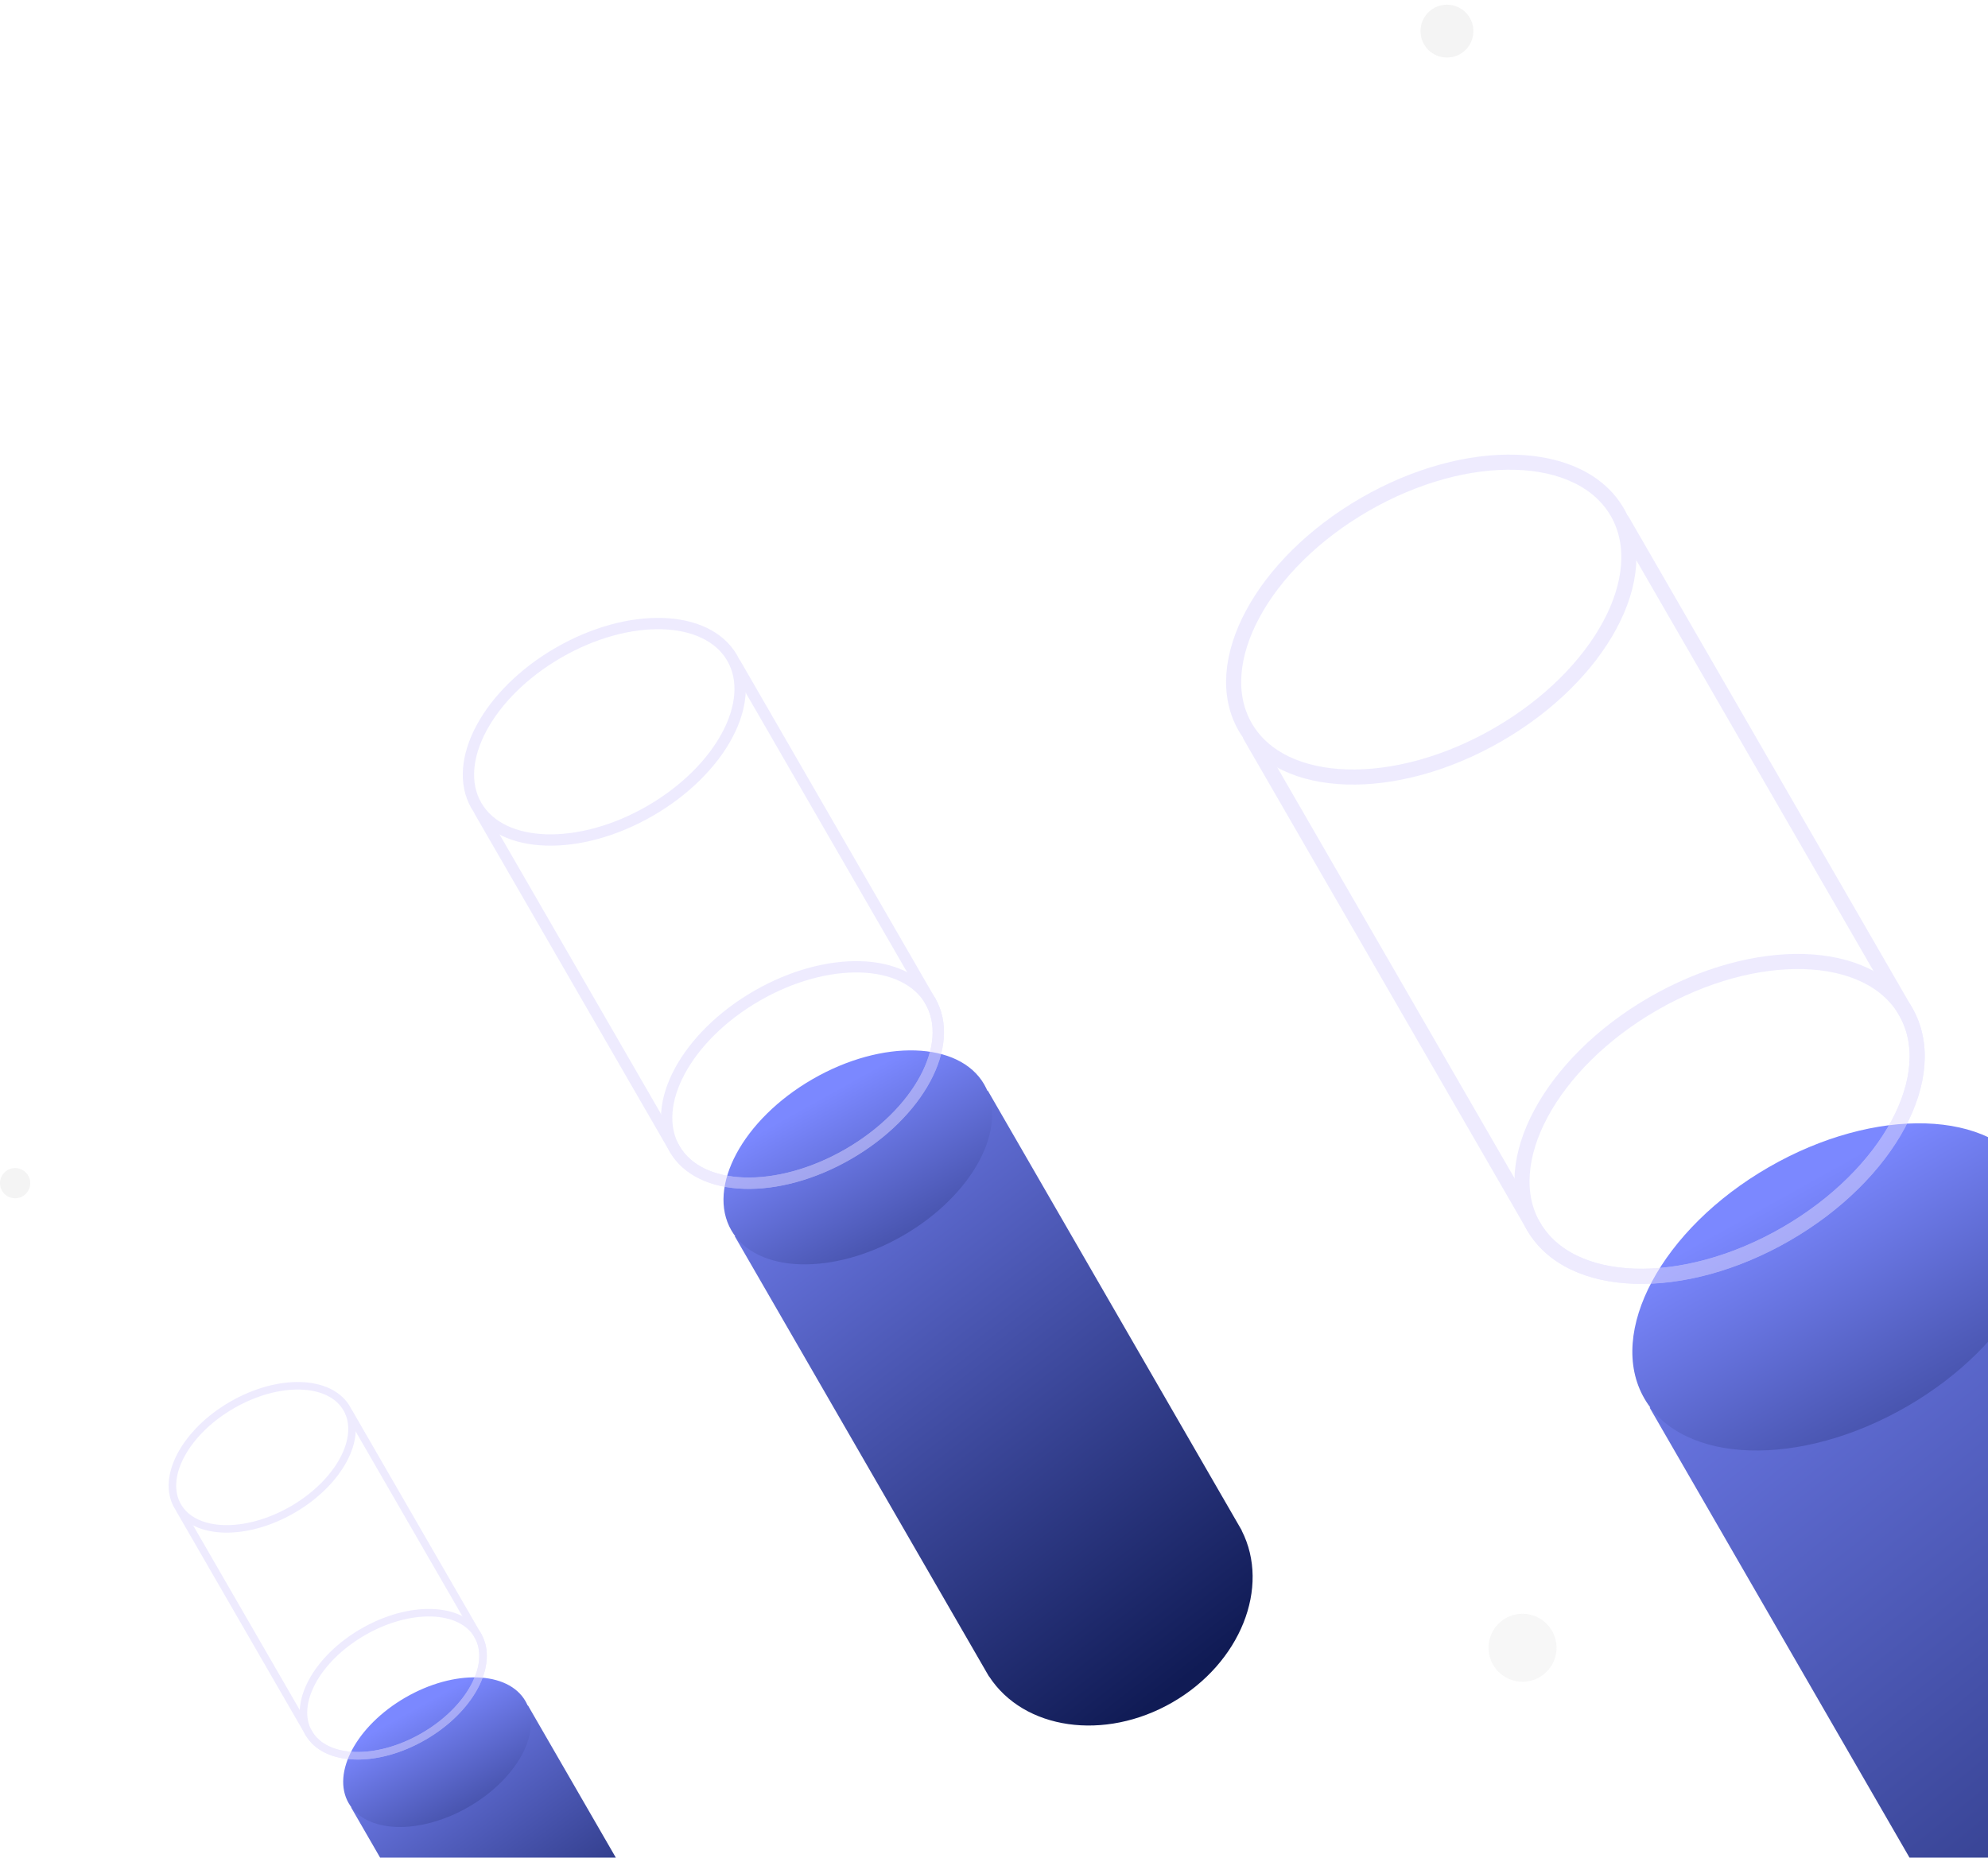 <svg width="260" height="243" viewBox="0 0 260 243" fill="none" xmlns="http://www.w3.org/2000/svg">
<path fill-rule="evenodd" clip-rule="evenodd" d="M321.879 251.181L322.396 252.076L322.373 252.089C328.817 264.56 323.317 280.651 309.717 288.503C296.116 296.356 279.431 293.072 271.853 281.257L271.83 281.27L215.754 184.144L266.32 154.949L321.784 251.016C321.8 251.043 321.816 251.071 321.832 251.098C321.848 251.126 321.864 251.153 321.879 251.181Z" fill="url(#paint0_linear_816_4271)"/>
<ellipse cx="240.342" cy="168.343" rx="29.194" ry="18.073" transform="rotate(-30 240.342 168.343)" fill="url(#paint1_linear_816_4271)"/>
<path fill-rule="evenodd" clip-rule="evenodd" d="M162.099 199.669L162.407 200.202L162.392 200.211C166.176 207.622 162.236 217.551 153.342 222.686C144.448 227.821 133.879 226.268 129.353 219.286L129.338 219.294L96.104 161.731L129.173 142.639L162.046 199.577C162.055 199.592 162.064 199.608 162.072 199.623C162.081 199.638 162.09 199.653 162.099 199.669Z" fill="url(#paint2_linear_816_4271)"/>
<ellipse cx="112.184" cy="151.398" rx="19.092" ry="11.819" transform="rotate(-30 112.184 151.398)" fill="url(#paint3_linear_816_4271)"/>
<circle opacity="0.3" cx="189.24" cy="4.071" r="3.459" fill="#D9D9D9"/>
<circle opacity="0.3" cx="1.976" cy="154.771" r="1.976" fill="#D9D9D9"/>
<circle opacity="0.2" cx="199.122" cy="215.545" r="4.447" fill="#D9D9D9"/>
<path fill-rule="evenodd" clip-rule="evenodd" d="M69.041 223.081L86.636 253.557L86.626 253.563C88.566 257.523 85.249 263.491 79.031 267.081C72.812 270.671 65.985 270.56 63.526 266.9L63.515 266.906L63.342 266.606C63.341 266.604 63.34 266.601 63.338 266.599C63.337 266.597 63.335 266.594 63.334 266.592L45.92 236.43L69.041 223.081Z" fill="url(#paint4_linear_816_4271)"/>
<ellipse cx="57.163" cy="229.205" rx="13.349" ry="8.264" transform="rotate(-30 57.163 229.205)" fill="url(#paint5_linear_816_4271)"/>
<g opacity="0.5">
<path d="M249.22 132.305C254.023 140.623 247.023 153.656 233.585 161.415C220.147 169.173 205.36 168.719 200.557 160.4" stroke="#DDD8FE" stroke-width="1.976" stroke-linecap="round"/>
<path d="M163.524 96.257L200.557 160.4M212.187 68.162L249.22 132.304" stroke="#DDD8FE" stroke-width="1.976" stroke-linecap="round"/>
<ellipse cx="187.187" cy="81.051" rx="28.096" ry="17.392" transform="rotate(-30 187.187 81.051)" stroke="#DDD8FE" stroke-width="1.976" stroke-linecap="round"/>
<ellipse cx="224.898" cy="146.369" rx="28.096" ry="17.392" transform="rotate(-30 224.898 146.369)" stroke="#DDD8FE" stroke-width="1.976" stroke-linecap="round"/>
</g>
<g opacity="0.5">
<path d="M121.673 130.958C124.975 136.676 120.163 145.635 110.925 150.968C101.688 156.302 91.523 155.989 88.222 150.271" stroke="#DDD8FE" stroke-width="1.482" stroke-linecap="round"/>
<path d="M62.765 106.179L88.222 150.271M96.216 86.865L121.673 130.958" stroke="#DDD8FE" stroke-width="1.482" stroke-linecap="round"/>
<ellipse cx="79.031" cy="95.726" rx="19.313" ry="11.956" transform="rotate(-30 79.031 95.726)" stroke="#DDD8FE" stroke-width="1.482" stroke-linecap="round"/>
<ellipse cx="104.954" cy="140.626" rx="19.313" ry="11.956" transform="rotate(-30 104.954 140.626)" stroke="#DDD8FE" stroke-width="1.482" stroke-linecap="round"/>
</g>
<g opacity="0.5">
<path d="M62.486 213.928C64.669 217.709 61.487 223.631 55.38 227.157C49.274 230.683 42.554 230.477 40.371 226.696" stroke="#DDD8FE" stroke-width="0.988" stroke-linecap="round"/>
<path d="M23.541 197.547L40.371 226.696M45.656 184.778L62.486 213.928" stroke="#DDD8FE" stroke-width="0.988" stroke-linecap="round"/>
<ellipse cx="34.295" cy="190.636" rx="12.768" ry="7.904" transform="rotate(-30 34.295 190.636)" stroke="#DDD8FE" stroke-width="0.988" stroke-linecap="round"/>
<ellipse cx="51.433" cy="220.32" rx="12.768" ry="7.904" transform="rotate(-30 51.433 220.32)" stroke="#DDD8FE" stroke-width="0.988" stroke-linecap="round"/>
</g>
<defs>
<linearGradient id="paint0_linear_816_4271" x1="213.808" y1="147.079" x2="318.952" y2="278.016" gradientUnits="userSpaceOnUse">
<stop stop-color="#7B88FF"/>
<stop offset="1" stop-color="#101B55"/>
</linearGradient>
<linearGradient id="paint1_linear_816_4271" x1="254.932" y1="154.58" x2="253.924" y2="222.797" gradientUnits="userSpaceOnUse">
<stop stop-color="#7B88FF"/>
<stop offset="1" stop-color="#101B55"/>
</linearGradient>
<linearGradient id="paint2_linear_816_4271" x1="95.845" y1="139.248" x2="157.183" y2="217.886" gradientUnits="userSpaceOnUse">
<stop stop-color="#7B88FF"/>
<stop offset="1" stop-color="#101B55"/>
</linearGradient>
<linearGradient id="paint3_linear_816_4271" x1="121.725" y1="142.398" x2="121.066" y2="187.01" gradientUnits="userSpaceOnUse">
<stop stop-color="#7B88FF"/>
<stop offset="1" stop-color="#101B55"/>
</linearGradient>
<linearGradient id="paint4_linear_816_4271" x1="47.403" y1="223.591" x2="78.596" y2="266.462" gradientUnits="userSpaceOnUse">
<stop stop-color="#7B88FF"/>
<stop offset="1" stop-color="#101B55"/>
</linearGradient>
<linearGradient id="paint5_linear_816_4271" x1="63.834" y1="222.912" x2="63.373" y2="254.104" gradientUnits="userSpaceOnUse">
<stop stop-color="#7B88FF"/>
<stop offset="1" stop-color="#101B55"/>
</linearGradient>
</defs>
</svg>
